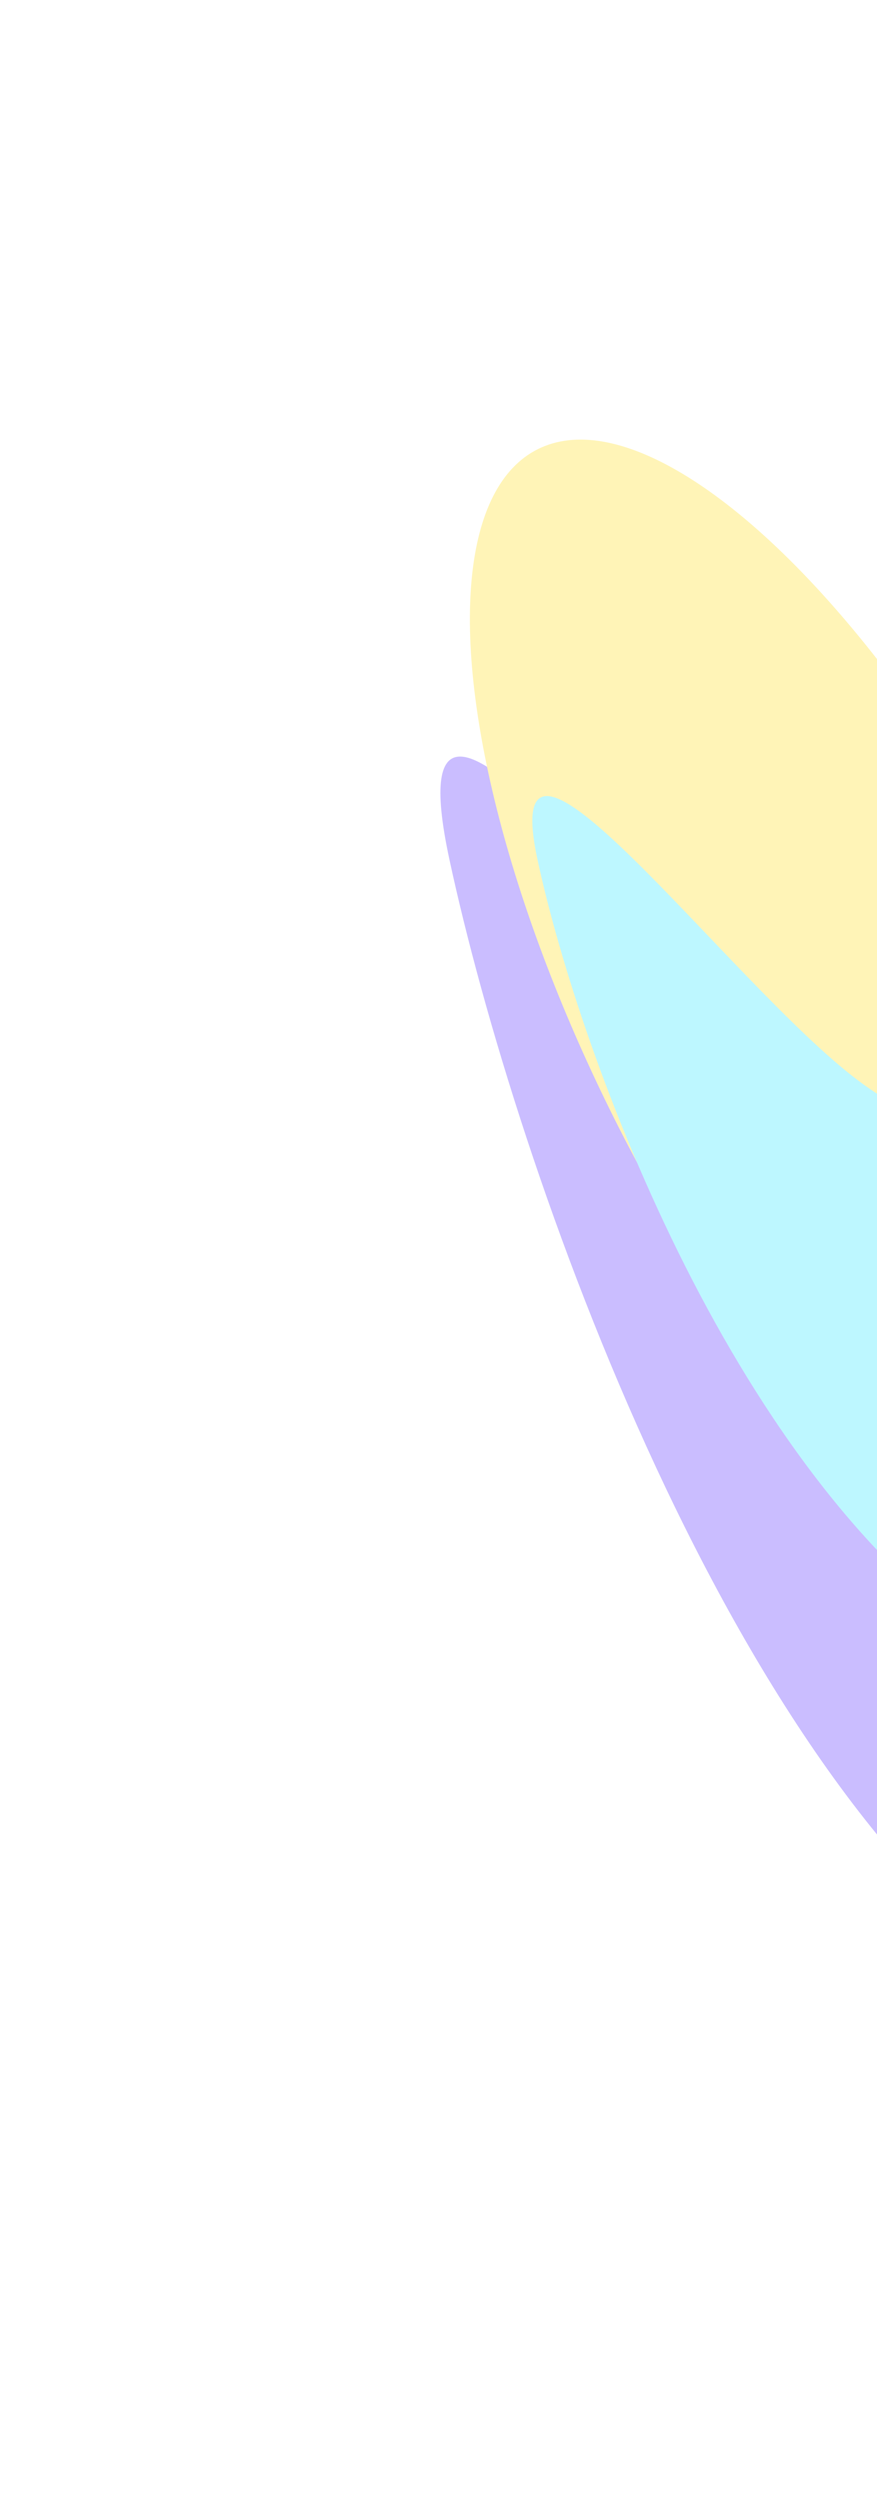 <svg width="300" height="855" viewBox="0 0 300 855" fill="none" xmlns="http://www.w3.org/2000/svg">
<g opacity="0.3">
<g filter="url(#filter0_f_2_535)">
<path d="M435.254 510.337C457.742 614.592 447.197 737.587 360.487 683.113C250.827 614.222 176.264 398.403 153.776 294.148C131.288 189.893 235.764 345.046 291.094 386.689C346.424 428.333 412.766 406.082 435.254 510.337Z" fill="#4D20FF"/>
</g>
<g filter="url(#filter1_f_2_535)">
<ellipse cx="135.401" cy="191.432" rx="135.401" ry="191.432" transform="matrix(0.841 0.541 0.244 0.97 123.234 91.02)" fill="#FFD90F"/>
</g>
<g filter="url(#filter2_f_2_535)">
<path d="M407.548 465.222C422.243 533.346 409.077 608.993 339.731 563.849C252.031 506.757 198.567 362.165 183.873 294.041C169.179 225.917 249.465 336.345 293.464 369.46C337.463 402.575 392.854 397.098 407.548 465.222Z" fill="#20E4FF"/>
</g>
</g>
<defs>
<filter id="filter0_f_2_535" x="0.653" y="108.748" width="594.78" height="737.724" filterUnits="userSpaceOnUse" color-interpolation-filters="sRGB">
<feFlood flood-opacity="0" result="BackgroundImageFix"/>
<feBlend mode="normal" in="SourceGraphic" in2="BackgroundImageFix" result="shape"/>
<feGaussianBlur stdDeviation="75" result="effect1_foregroundBlur_2_535"/>
</filter>
<filter id="filter1_f_2_535" x="10.676" y="0.323" width="546.138" height="699.313" filterUnits="userSpaceOnUse" color-interpolation-filters="sRGB">
<feFlood flood-opacity="0" result="BackgroundImageFix"/>
<feBlend mode="normal" in="SourceGraphic" in2="BackgroundImageFix" result="shape"/>
<feGaussianBlur stdDeviation="75" result="effect1_foregroundBlur_2_535"/>
</filter>
<filter id="filter2_f_2_535" x="32.102" y="122.257" width="530.823" height="605.24" filterUnits="userSpaceOnUse" color-interpolation-filters="sRGB">
<feFlood flood-opacity="0" result="BackgroundImageFix"/>
<feBlend mode="normal" in="SourceGraphic" in2="BackgroundImageFix" result="shape"/>
<feGaussianBlur stdDeviation="75" result="effect1_foregroundBlur_2_535"/>
</filter>
</defs>
</svg>
